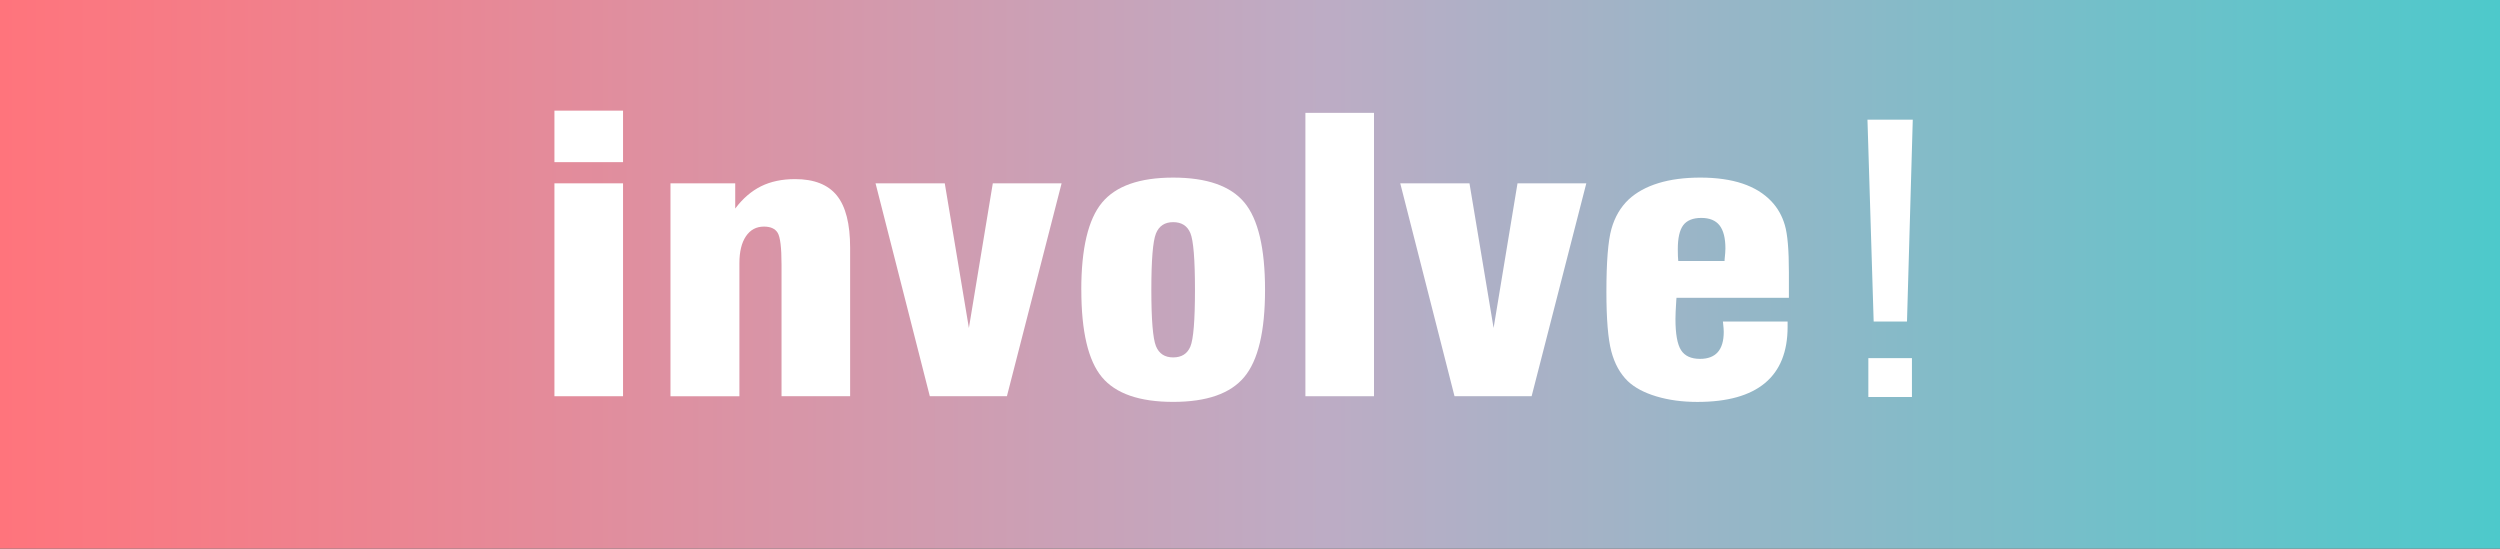 <?xml version="1.0" encoding="UTF-8"?><svg id="_レイヤー_2" xmlns="http://www.w3.org/2000/svg" xmlns:xlink="http://www.w3.org/1999/xlink" viewBox="0 0 597 131"><rect x="0" y="0" width="597" height="131" fill="#333333" stroke="none"/><defs><style>.cls-1{fill:#fff;}.cls-2{fill:url(#_名称未設定グラデーション_40);}</style><linearGradient id="_名称未設定グラデーション_40" x1="-7" y1="58.5" x2="590" y2="58.5" gradientTransform="translate(7 7)" gradientUnits="userSpaceOnUse"><stop offset="0" stop-color="#ff747c"/><stop offset=".53" stop-color="#bdacc5"/><stop offset="1" stop-color="#4dc9cb"/><stop offset="1" stop-color="#eeea4a"/></linearGradient></defs><g id="What_is_Geiko-fes_"><rect class="cls-2" width="597" height="131"/><g><path class="cls-1" d="M132.4,38.72v-12.3h16.38v12.3h-16.38Zm0,55.9V43.78h16.38v50.84h-16.38Z"/><path class="cls-1" d="M160.11,94.62V43.78h15.46v6.02c1.8-2.4,3.86-4.17,6.17-5.32,2.31-1.14,5.02-1.71,8.11-1.71,4.56,0,7.89,1.31,10,3.93,2.11,2.62,3.16,6.77,3.16,12.46v35.46h-16.38v-31.42c0-4.07-.31-6.61-.92-7.6-.61-1-1.7-1.49-3.27-1.49-1.84,0-3.27,.77-4.31,2.31-1.04,1.54-1.56,3.68-1.56,6.44v31.77h-16.48Z"/><path class="cls-1" d="M222.04,94.62l-12.96-50.84h16.53l5.76,34.54,5.71-34.54h16.43l-13.06,50.84h-18.42Z"/><path class="cls-1" d="M258.21,69.22c0-9.9,1.65-16.85,4.95-20.83,3.3-3.98,8.96-5.98,16.99-5.98s13.69,1.98,16.99,5.93c3.3,3.96,4.95,10.91,4.95,20.87s-1.65,16.84-4.95,20.81c-3.3,3.97-8.96,5.95-16.99,5.95s-13.73-1.97-17.01-5.91c-3.28-3.94-4.92-10.89-4.92-20.85Zm16.73,0c0,7.15,.37,11.62,1.1,13.43,.73,1.8,2.1,2.7,4.11,2.7s3.38-.86,4.11-2.59c.73-1.73,1.1-6.24,1.1-13.54s-.37-11.81-1.1-13.56c-.73-1.74-2.1-2.61-4.11-2.61s-3.38,.91-4.11,2.72c-.73,1.82-1.1,6.3-1.1,13.45Z"/><path class="cls-1" d="M328.11,94.62h-16.38V26.95h16.38V94.62Z"/><path class="cls-1" d="M347.34,94.62l-12.96-50.84h16.53l5.76,34.54,5.71-34.54h16.43l-13.06,50.84h-18.42Z"/><path class="cls-1" d="M411.42,76.78h15.46v1.27c0,5.95-1.8,10.42-5.41,13.43-3.61,3-8.98,4.5-16.12,4.5-3.61,0-6.87-.44-9.8-1.32-2.93-.88-5.2-2.09-6.84-3.65-1.84-1.79-3.15-4.16-3.93-7.12-.78-2.96-1.17-7.69-1.17-14.19,0-7.18,.4-12.19,1.2-15.03,.8-2.84,2.17-5.19,4.11-7.03,1.87-1.73,4.24-3.03,7.12-3.91,2.87-.88,6.22-1.32,10.03-1.32s7.23,.48,10.05,1.43c2.82,.95,5.12,2.37,6.89,4.24,1.5,1.58,2.57,3.47,3.21,5.67,.65,2.2,.97,5.95,.97,11.25v6.11h-26.84c-.03,.15-.05,.34-.05,.57-.14,2.14-.2,3.63-.2,4.48,0,3.57,.44,6.06,1.33,7.45,.88,1.39,2.4,2.09,4.54,2.09,1.87,0,3.28-.53,4.23-1.6,.95-1.07,1.43-2.69,1.43-4.86,0-.44-.05-1.11-.15-2.02-.03-.18-.05-.32-.05-.44Zm-10.66-14.46h11.07v-.26c.14-1.29,.2-2.2,.2-2.72,0-2.49-.47-4.33-1.4-5.52-.94-1.19-2.39-1.78-4.36-1.78s-3.44,.58-4.31,1.74c-.87,1.16-1.3,3.07-1.3,5.73,0,.73,0,1.3,.03,1.71,.02,.41,.04,.78,.08,1.1Z"/><path class="cls-1" d="M456.77,28.57l-1.38,48.21h-7.96l-1.48-48.21h10.82Zm-.2,66.23h-10.41v-9.27h10.41v9.27Z"/></g></g></svg>